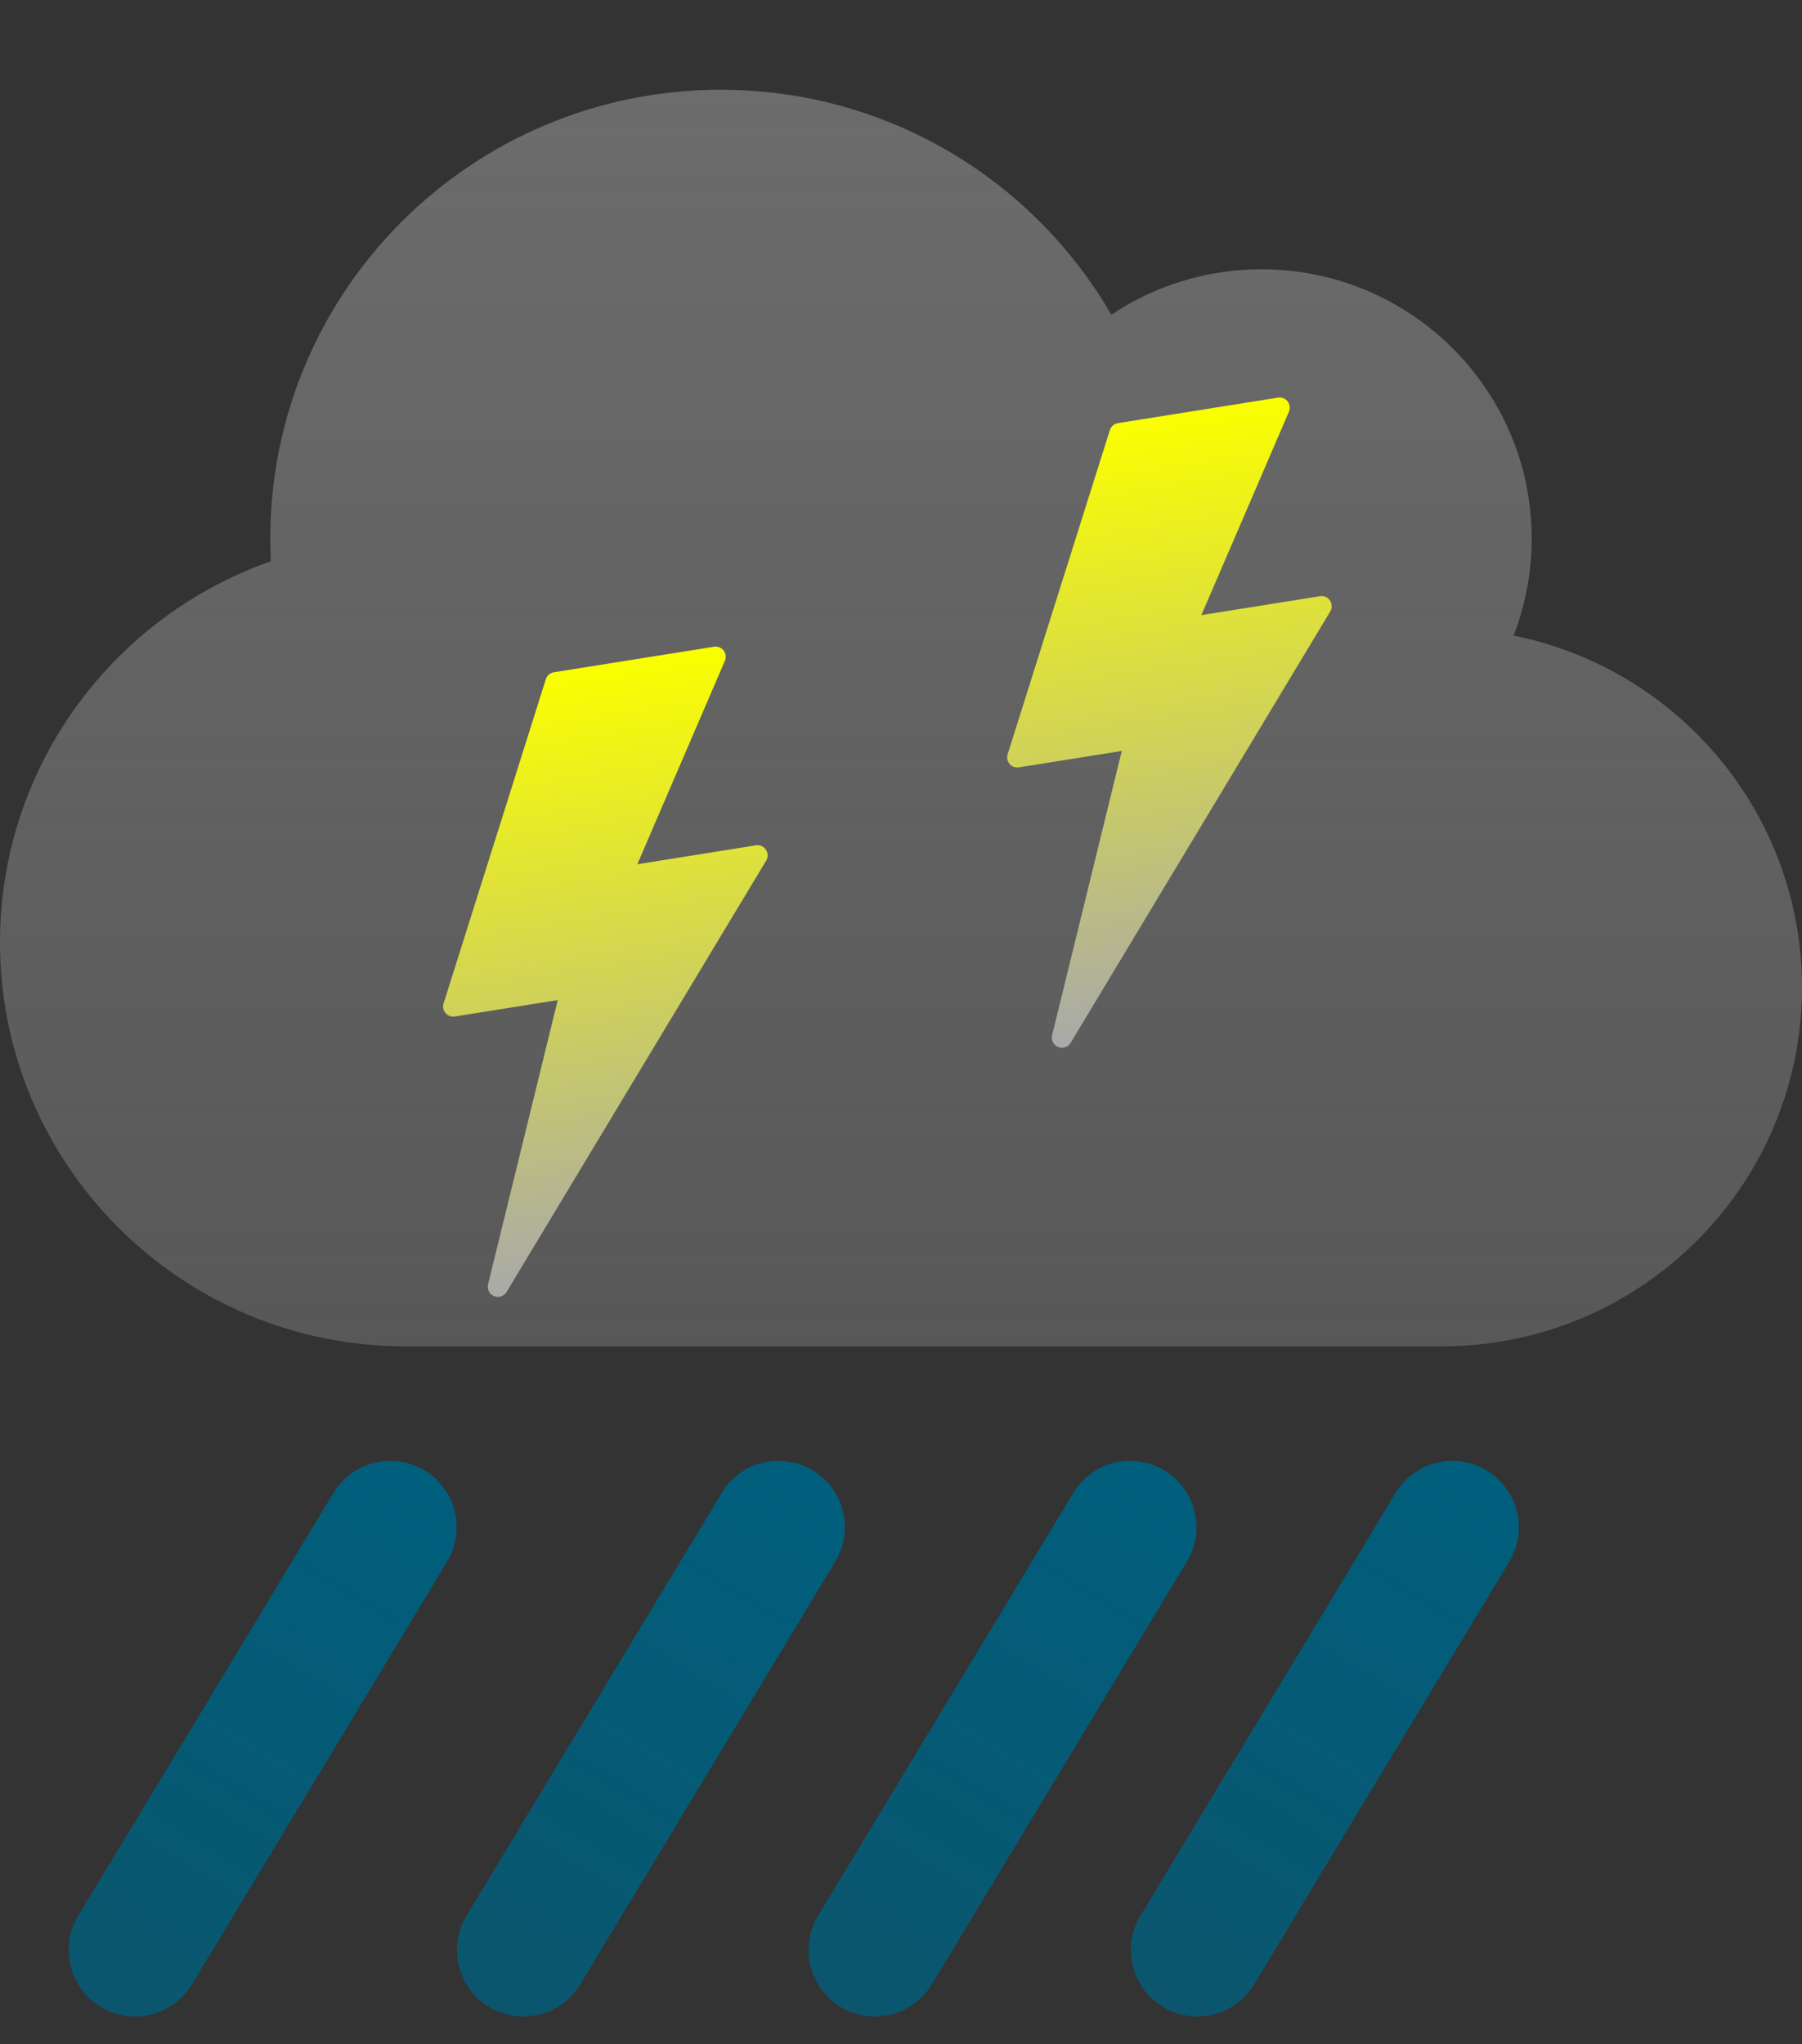 <svg width="246" height="279" viewBox="0 0 246 279" fill="none" xmlns="http://www.w3.org/2000/svg">
<rect x="0" y="0" width="246" height="279" fill="#333333" stroke="none"/>
<path d="M206.64 86.745C208.216 82.649 209.1 78.17 209.1 73.5C209.1 53.211 192.572 36.75 172.2 36.75C164.628 36.75 157.555 39.047 151.713 42.952C141.066 24.577 121.193 12.25 98.4 12.25C64.421 12.25 36.9 39.659 36.9 73.5C36.9 74.534 36.938 75.567 36.977 76.601C15.452 84.142 0 104.584 0 128.625C0 159.059 24.792 183.75 55.35 183.75H196.8C223.975 183.75 246 161.815 246 134.75C246 111.054 229.087 91.263 206.64 86.745Z" fill="url(#paint0_linear)"/>
<path d="M61.034 213.128C63.621 208.843 62.243 203.271 57.958 200.684C53.672 198.097 48.1 199.474 45.513 203.76L10.684 261.461C8.097 265.747 9.474 271.318 13.76 273.905C18.046 276.492 23.617 275.115 26.204 270.829L61.034 213.128Z" fill="url(#paint1_linear)"/>
<path d="M114.034 213.128C116.621 208.843 115.244 203.271 110.958 200.684C106.672 198.097 101.101 199.474 98.514 203.76L63.685 261.461C61.098 265.747 62.475 271.318 66.761 273.905C71.046 276.492 76.618 275.115 79.205 270.829L114.034 213.128Z" fill="url(#paint2_linear)"/>
<path d="M162.034 213.128C164.621 208.843 163.244 203.271 158.958 200.684C154.672 198.097 149.101 199.474 146.514 203.76L111.685 261.461C109.098 265.747 110.475 271.318 114.761 273.905C119.046 276.492 124.618 275.115 127.205 270.829L162.034 213.128Z" fill="url(#paint3_linear)"/>
<path d="M206.034 213.128C208.621 208.843 207.244 203.271 202.958 200.684C198.672 198.097 193.101 199.474 190.514 203.76L155.685 261.461C153.098 265.747 154.475 271.318 158.761 273.905C163.046 276.492 168.618 275.115 171.205 270.829L206.034 213.128Z" fill="url(#paint4_linear)"/>
<g clip-path="url(#clip0)">
<path d="M104.559 115.962C104.258 115.517 103.727 115.285 103.195 115.37L87.007 117.95L98.963 90.179C99.163 89.716 99.094 89.18 98.784 88.783C98.474 88.384 97.972 88.187 97.475 88.266L75.617 91.749C75.1 91.832 74.673 92.2 74.515 92.7L60.555 136.948C60.411 137.404 60.514 137.903 60.827 138.267C61.141 138.63 61.619 138.806 62.093 138.73L76.141 136.491L66.627 175.285C66.466 175.948 66.813 176.633 67.444 176.894C67.687 176.994 67.943 177.02 68.188 176.981C68.58 176.918 68.94 176.689 69.157 176.329L104.599 117.45C104.876 116.989 104.86 116.409 104.559 115.962Z" fill="url(#paint5_linear)"/>
</g>
<g clip-path="url(#clip1)">
<path d="M181.559 81.962C181.258 81.517 180.727 81.285 180.195 81.37L164.007 83.95L175.963 56.179C176.163 55.716 176.094 55.18 175.784 54.783C175.474 54.384 174.972 54.187 174.475 54.266L152.617 57.749C152.099 57.832 151.673 58.2 151.515 58.7L137.555 102.948C137.411 103.404 137.514 103.903 137.827 104.267C138.141 104.63 138.619 104.806 139.093 104.73L153.14 102.491L143.628 141.285C143.466 141.948 143.813 142.633 144.444 142.894C144.687 142.994 144.943 143.02 145.188 142.981C145.58 142.918 145.94 142.689 146.157 142.329L181.599 83.45C181.876 82.989 181.86 82.409 181.559 81.962Z" fill="url(#paint6_linear)"/>
</g>
<defs>
<linearGradient id="paint0_linear" x1="123" y1="12.25" x2="123" y2="183.75" gradientUnits="userSpaceOnUse">
<stop stop-color="#6C6C6C"/>
<stop offset="1" stop-color="#6C6C6C" stop-opacity="0.65"/>
</linearGradient>
<linearGradient id="paint1_linear" x1="57.958" y1="200.684" x2="13.76" y2="273.905" gradientUnits="userSpaceOnUse">
<stop stop-color="#005F7D"/>
<stop offset="1" stop-color="#005F7D" stop-opacity="0.79"/>
</linearGradient>
<linearGradient id="paint2_linear" x1="110.958" y1="200.684" x2="66.76" y2="273.905" gradientUnits="userSpaceOnUse">
<stop stop-color="#005F7D"/>
<stop offset="1" stop-color="#005F7D" stop-opacity="0.79"/>
</linearGradient>
<linearGradient id="paint3_linear" x1="158.958" y1="200.684" x2="114.76" y2="273.905" gradientUnits="userSpaceOnUse">
<stop stop-color="#005F7D"/>
<stop offset="1" stop-color="#005F7D" stop-opacity="0.79"/>
</linearGradient>
<linearGradient id="paint4_linear" x1="202.958" y1="200.684" x2="158.76" y2="273.905" gradientUnits="userSpaceOnUse">
<stop stop-color="#005F7D"/>
<stop offset="1" stop-color="#005F7D" stop-opacity="0.79"/>
</linearGradient>
<linearGradient id="paint5_linear" x1="76.983" y1="91.532" x2="90.046" y2="173.497" gradientUnits="userSpaceOnUse">
<stop stop-color="#FAFF00"/>
<stop offset="1" stop-color="#A9A9A9"/>
</linearGradient>
<linearGradient id="paint6_linear" x1="153.983" y1="57.532" x2="167.046" y2="139.497" gradientUnits="userSpaceOnUse">
<stop stop-color="#FAFF00"/>
<stop offset="1" stop-color="#A9A9A9"/>
</linearGradient>
<clipPath id="clip0">
<rect width="83" height="83" fill="white" transform="translate(36 98.064) rotate(-9.056)"/>
</clipPath>
<clipPath id="clip1">
<rect width="83" height="83" fill="white" transform="translate(113 64.064) rotate(-9.056)"/>
</clipPath>
</defs>
</svg>
